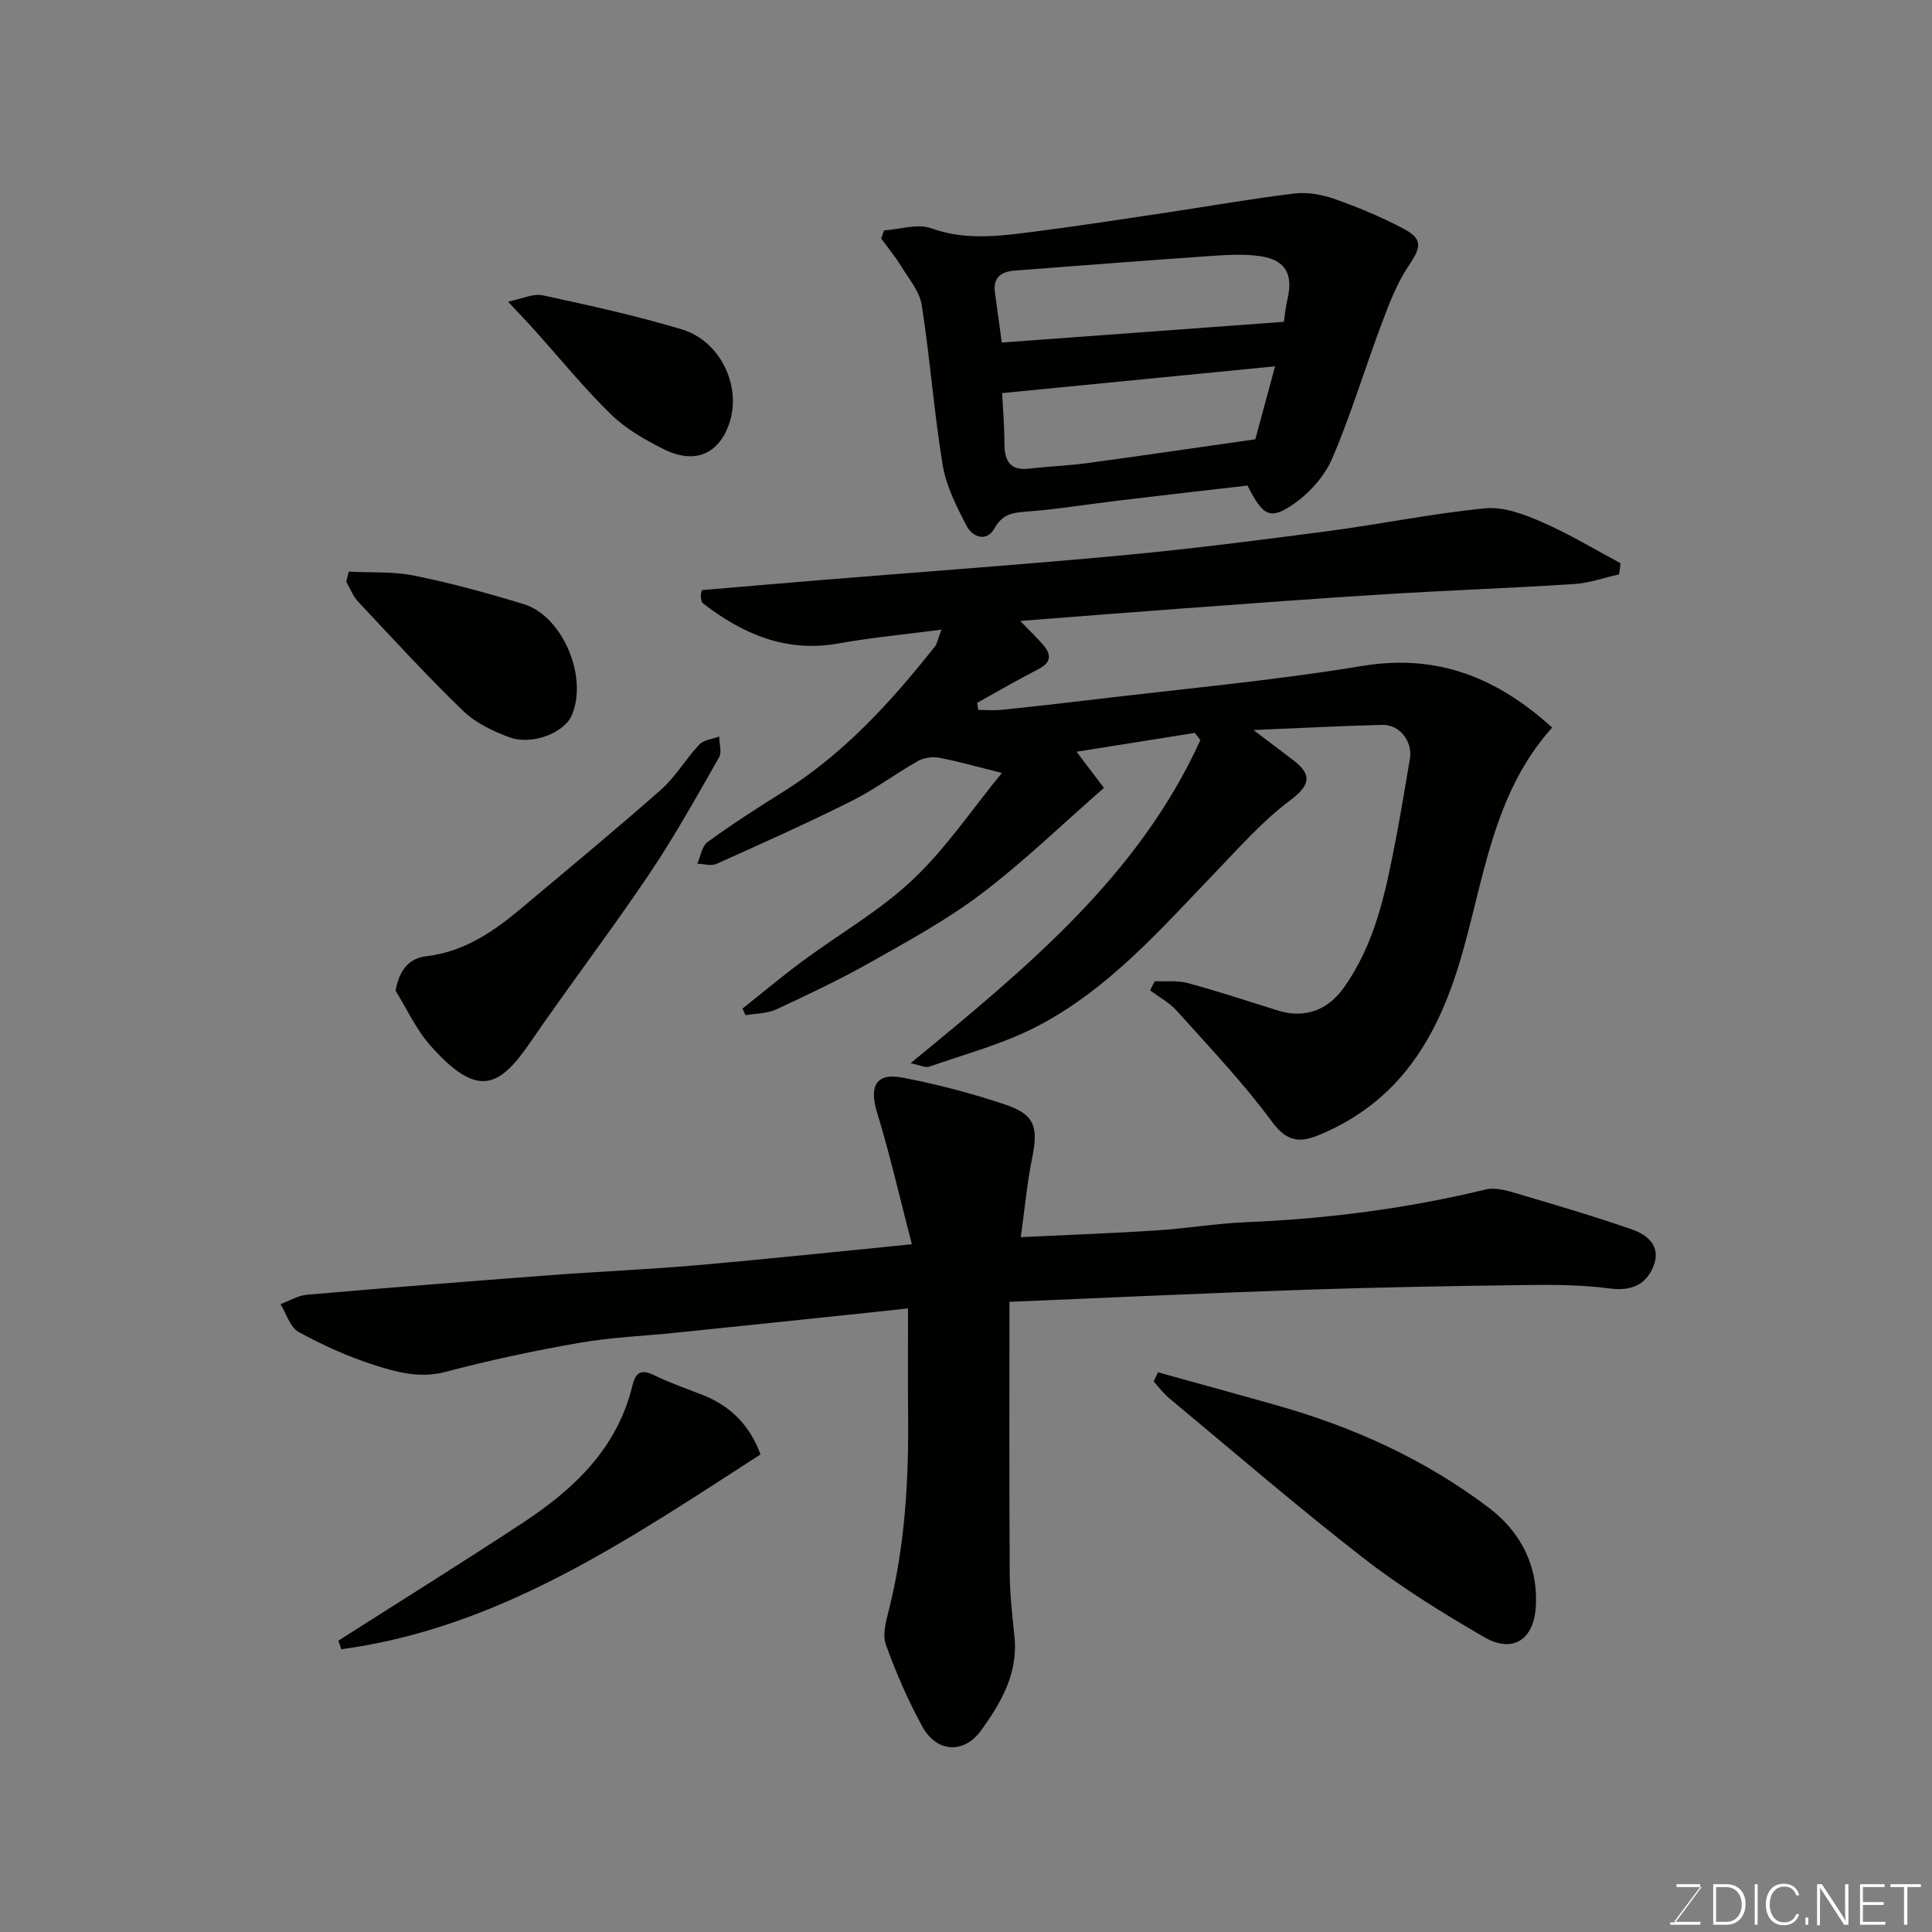 <svg enable-background="new 0 0 400 400" viewBox="0 0 400 400" xmlns="http://www.w3.org/2000/svg"><rect x="0" y="0" width="400" height="400" fill="#808080" stroke="none"/><g fill="#010100"><path d="m194.91 130.36c-7.69 1.01-14.56 1.65-21.32 2.86-10.84 1.94-19.8-1.93-28.07-8.32-.31-.24-.36-.89-.43-1.36-.05-.31.09-.65.21-1.36 8.55-.72 17.19-1.48 25.83-2.18 20.5-1.67 41.02-3.13 61.49-5.05 14.19-1.33 28.34-3.15 42.48-5.01 10.84-1.43 21.6-3.66 32.47-4.7 3.79-.36 8.03 1.26 11.69 2.85 5.6 2.44 10.86 5.64 16.26 8.52-.1.77-.21 1.54-.31 2.31-3.1.69-6.18 1.8-9.31 2-13.02.84-26.07 1.3-39.1 2.11-14.15.87-28.28 1.95-42.41 2.98-10.84.79-21.68 1.66-33.17 2.55 1.65 1.71 3.25 3.23 4.7 4.89 1.73 1.97 1.84 3.65-.88 5.06-4.3 2.22-8.49 4.65-12.73 7 .08.49.16.98.24 1.47 1.64 0 3.3.14 4.92-.03 5.87-.6 11.73-1.25 17.58-1.96 19.03-2.29 38.15-4.01 57.04-7.12 15.58-2.56 27.87 2.45 39.27 12.76-12.46 13.87-14.14 31.85-19.07 48.32-4.9 16.38-12.82 29.13-28.94 35.94-4.07 1.72-6.81 1.67-9.97-2.61-5.98-8.12-13-15.48-19.74-23.01-1.52-1.7-3.67-2.83-5.53-4.23.33-.63.66-1.26.98-1.89 2.28.1 4.66-.2 6.81.38 6.27 1.7 12.45 3.73 18.65 5.68 5.53 1.73 10.27-.01 13.59-4.62 6.6-9.18 8.73-19.9 10.81-30.63 1.09-5.6 1.99-11.23 2.95-16.84.61-3.56-2.08-7.13-5.7-7.04-8.51.2-17.02.67-26.68 1.07 3.35 2.54 5.77 4.37 8.18 6.19 4.24 3.2 3.38 5.4-.67 8.43-5.54 4.14-10.23 9.45-15.06 14.48-11.45 11.9-22.36 24.52-37.25 32.25-6.99 3.63-14.8 5.7-22.29 8.33-.86.3-2.06-.34-3.91-.7 23.92-19.65 47.22-38.75 60-66.9-.38-.5-.76-1-1.14-1.49-7.97 1.27-15.94 2.54-24.49 3.9 2.44 3.21 4.44 5.86 5.67 7.48-8.76 7.66-16.64 15.31-25.32 21.89-7.11 5.39-15.05 9.72-22.85 14.13-6.38 3.61-13.03 6.76-19.68 9.85-1.9.88-4.23.82-6.36 1.2-.21-.46-.41-.91-.62-1.37 4.12-3.28 8.16-6.67 12.39-9.8 7.61-5.64 16-10.42 22.83-16.87 6.92-6.53 12.34-14.64 18.48-22.12-5.14-1.28-9.03-2.4-13-3.15-1.38-.26-3.15-.01-4.37.68-4.68 2.65-9.04 5.93-13.84 8.33-9.17 4.58-18.53 8.77-27.88 12.97-1.1.49-2.64 0-3.97-.04.69-1.53.95-3.63 2.13-4.49 5.01-3.64 10.22-7.01 15.48-10.29 12.63-7.88 22.46-18.66 31.58-30.19.49-.62.6-1.5 1.35-3.49z"/><path d="m209 269.53c0 18.81-.06 37.39.05 55.98.03 4.44.51 8.88.98 13.3.8 7.61-2.75 13.7-6.9 19.45-3.57 4.94-9.23 4.61-12.2-.84-2.95-5.42-5.45-11.14-7.53-16.95-.74-2.06.05-4.85.64-7.18 3.36-13.37 4.12-26.97 3.97-40.67-.07-6.98-.01-13.96-.01-21.73-3.68.39-7 .76-10.32 1.11-12.57 1.31-25.14 2.63-37.71 3.92-6.7.69-13.47.95-20.08 2.11-9.28 1.62-18.53 3.59-27.64 6-5.29 1.4-10.08.09-14.78-1.42-5.4-1.73-10.66-4.11-15.64-6.84-1.77-.97-2.54-3.79-3.76-5.76 1.83-.67 3.63-1.79 5.5-1.95 16.73-1.45 33.47-2.77 50.21-4.04 10.19-.77 20.42-1.19 30.6-2.08 14.39-1.25 28.76-2.79 44.41-4.33-2.43-9.33-4.49-18.43-7.22-27.33-1.65-5.39-.21-8.23 5.3-7.17 7.17 1.38 14.29 3.24 21.21 5.56 6.18 2.08 6.93 4.65 5.61 11.11-1.04 5.09-1.5 10.29-2.35 16.36 10.02-.48 19.04-.81 28.04-1.39 6.23-.4 12.42-1.45 18.64-1.71 16.75-.69 33.27-2.83 49.58-6.77 1.91-.46 4.22.17 6.21.76 8.09 2.39 16.2 4.77 24.17 7.55 3.16 1.1 5.95 3.47 4.39 7.47-1.57 4.03-4.68 5.29-9.14 4.71-5.39-.7-10.89-.79-16.33-.72-15.6.2-31.21.47-46.8.99-19.85.67-39.68 1.61-61.1 2.5z"/><path d="m258.28 100.53c-8.92 1.03-17.71 2.03-26.49 3.08-6.34.76-12.65 1.8-19 2.29-2.95.23-5.16.4-6.87 3.45-1.67 2.98-4.58 1.87-5.82-.52-2.07-3.98-4.21-8.2-4.93-12.54-1.81-10.97-2.61-22.11-4.33-33.1-.44-2.84-2.66-5.45-4.25-8.05-1.23-2.01-2.76-3.85-4.15-5.76.19-.56.39-1.11.58-1.67 3.28-.22 6.94-1.47 9.77-.45 7.21 2.6 14.28 1.6 21.41.69 9.07-1.16 18.12-2.56 27.16-3.91 8.88-1.33 17.73-2.9 26.64-3.98 2.68-.32 5.68.22 8.26 1.12 4.75 1.66 9.43 3.63 13.9 5.94 4.48 2.31 4.21 3.86 1.46 7.95-2.4 3.57-3.99 7.76-5.52 11.83-3.49 9.28-6.35 18.81-10.23 27.91-1.55 3.64-4.61 7.14-7.88 9.43-5.01 3.52-6.46 2.69-9.71-3.71zm-50.87-29.61c19.63-1.44 38.99-2.87 58.4-4.29.18-1.15.34-2.96.75-4.72 1.19-5.03-.34-8.04-5.45-8.84-3.59-.57-7.37-.28-11.03-.03-13.3.91-26.6 1.98-39.9 2.97-2.92.22-4.64 1.41-4.18 4.64s.89 6.47 1.41 10.27zm52.49 20.03c1.18-4.34 2.56-9.45 4.09-15.11-19.19 1.88-37.95 3.73-56.51 5.55.15 3.02.47 6.76.48 10.5.02 3.63 1.23 5.62 5.24 5.13 3.91-.47 7.86-.59 11.77-1.12 11.34-1.54 22.66-3.2 34.93-4.95z"/><path d="m239.75 284.12c8.26 2.3 16.53 4.55 24.77 6.89 15.82 4.49 30.64 11.23 43.75 21.17 6.5 4.93 10.22 11.94 9.7 20.48-.42 6.88-4.8 9.71-10.72 6.27-8.58-4.98-17.1-10.24-24.92-16.31-13.72-10.66-26.9-22.03-40.27-33.14-1.2-1-2.15-2.3-3.21-3.46.3-.63.6-1.27.9-1.9z"/><path d="m81.89 205.1c.86-4.5 2.88-6.71 6.42-7.13 7.83-.93 13.91-5.12 19.68-9.97 9.67-8.12 19.41-16.16 28.88-24.52 3.02-2.67 5.11-6.36 7.9-9.32.93-.98 2.73-1.14 4.13-1.67.02 1.46.59 3.23-.03 4.32-4.68 8.19-9.27 16.46-14.53 24.27-7.92 11.75-16.53 23.02-24.54 34.71-6.51 9.51-11 11.66-20.79.57-2.89-3.29-4.77-7.48-7.12-11.26z"/><path d="m70.06 339.68c12.76-8.14 25.61-16.13 38.25-24.45 10.55-6.94 19.48-15.39 22.61-28.31.7-2.88 1.85-3.49 4.55-2.18 3.21 1.56 6.6 2.75 9.93 4.04 6.02 2.32 9.99 6.61 12.05 12.35-27.1 17.46-53.84 35.89-86.8 40.33-.2-.59-.39-1.18-.59-1.78z"/><path d="m72.2 118.35c4.54.24 9.18-.07 13.58.83 7.63 1.55 15.18 3.62 22.63 5.89 8.11 2.47 13.42 15.19 9.94 23.09-1.56 3.56-8.22 6.21-12.88 4.49-3.44-1.27-7.04-3-9.62-5.5-7.5-7.25-14.57-14.97-21.71-22.59-1.07-1.14-1.65-2.73-2.45-4.11.17-.7.34-1.4.51-2.1z"/><path d="m105.18 62.46c2.89-.58 5.19-1.75 7.16-1.32 9.66 2.08 19.34 4.21 28.79 7.04 8.11 2.43 12.49 11.92 9.83 19.57-2.19 6.3-7.15 8.43-13.52 5.26-3.89-1.94-7.85-4.21-10.93-7.21-5.57-5.42-10.49-11.5-15.7-17.29-1.53-1.72-3.14-3.38-5.63-6.05z"/></g><path d="m346.9 398 5.4-7.3h-5.2v-.6h4.9v.6l-5.4 7.2h5.5l-.1.6h-6.2v-.5z" fill="#fbfcfa"/><path d="m354.7 390.1h2.8c2.3 0 3.9 1.6 3.9 4.1s-1.6 4.3-3.9 4.3h-2.8zm.6 7.8h2c2.2 0 3.3-1.6 3.3-3.6 0-1.8-1-3.6-3.3-3.6h-2z" fill="#fbfcfa"/><path d="m363.9 390.1v8.4h-.6v-8.4z" fill="#fbfcfa"/><path d="m372.5 396.3c-.4 1.3-1.4 2.3-3.2 2.3-2.4 0-3.7-1.9-3.7-4.3 0-2.3 1.2-4.3 3.7-4.3 1.8 0 2.9 1 3.2 2.4h-.6c-.4-1.1-1.1-1.8-2.5-1.8-2.1 0-3 1.9-3 3.7s.9 3.7 3 3.7c1.4 0 2.1-.7 2.5-1.7z" fill="#fbfcfa"/><path d="m373.8 398.5v-1.5h.6v1.5z" fill="#fbfcfa"/><path d="m376.2 398.5v-8.4h1c1.3 2 4.4 6.6 4.9 7.6-.1-1.2-.1-2.4-.1-3.8v-3.8h.7v8.4h-.9c-1.2-1.9-4.4-6.8-5-7.7.1 1.1 0 2.3 0 3.9v3.9h-.6z" fill="#fbfcfa"/><path d="m390 394.4h-4.3v3.5h4.7l-.1.6h-5.2v-8.4h5.1v.6h-4.5v3.1h4.3z" fill="#fbfcfa"/><path d="m394.2 390.7h-2.8v-.6h6.3v.6h-2.8v7.8h-.7z" fill="#fbfcfa"/></svg>